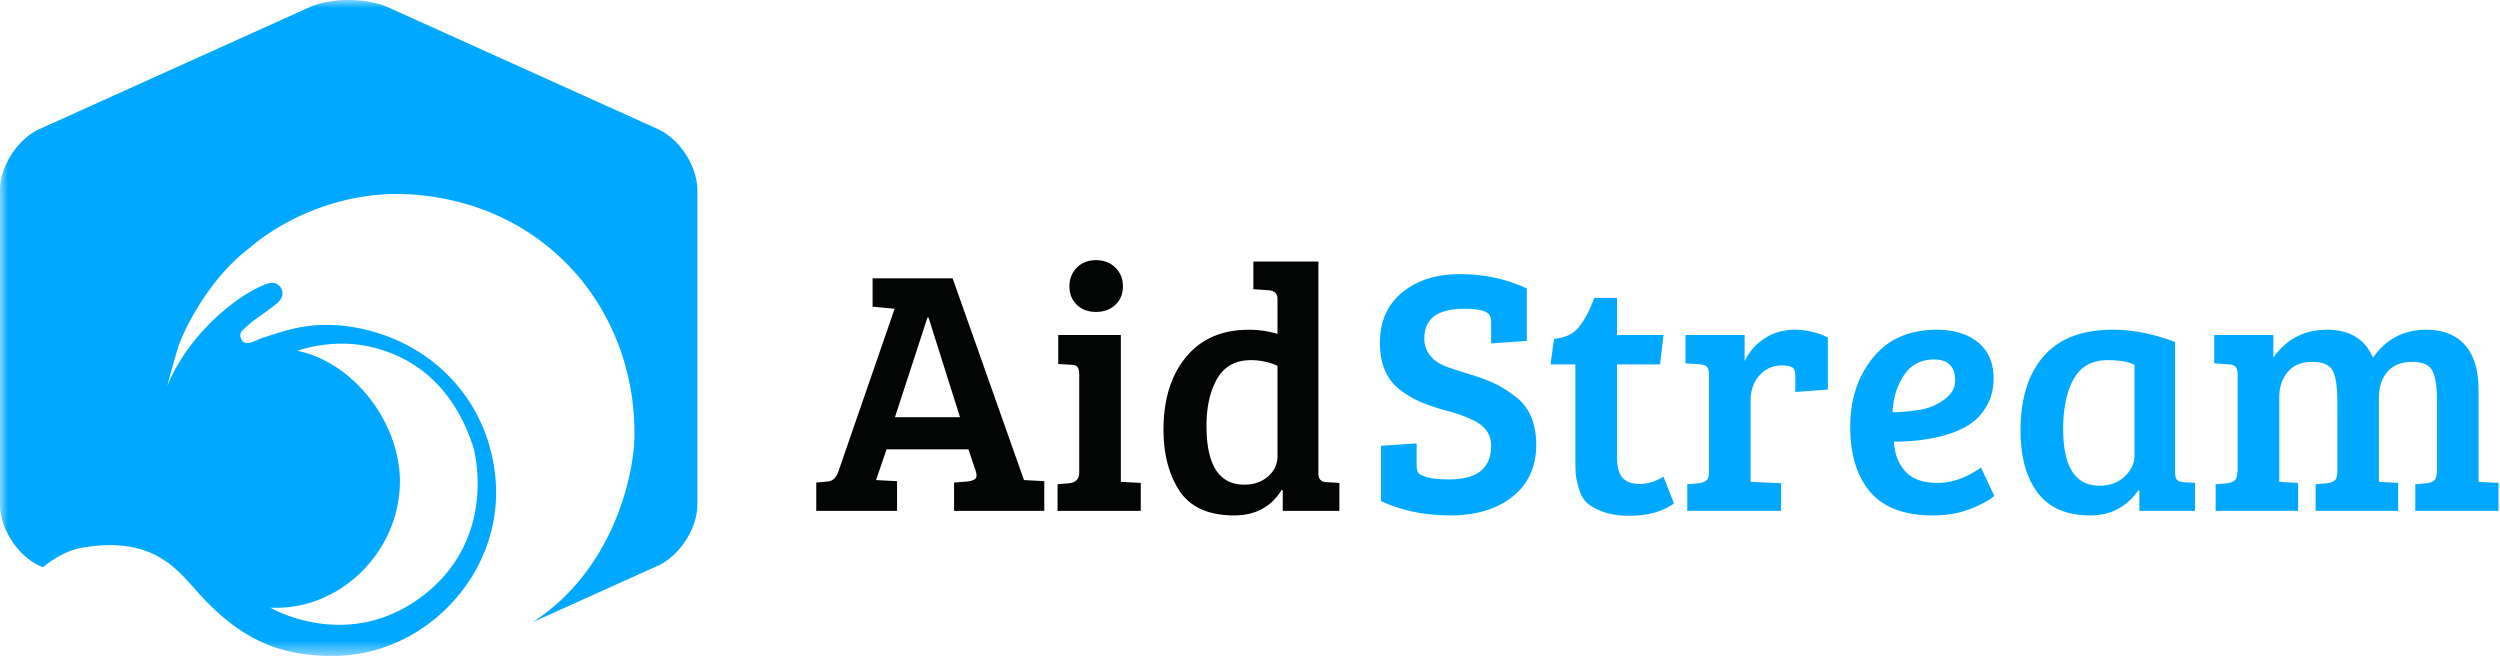 <svg width="158" height="42" viewBox="0 0 158 42" xmlns="http://www.w3.org/2000/svg" xmlns:xlink="http://www.w3.org/1999/xlink"><title>Group 3 + AidS + tream Copy 2</title><defs><path id="a" d="M0 .001h148.806v41.452H0"/></defs><g fill="none" fill-rule="evenodd"><mask id="b" fill="#fff"><use xlink:href="#a"/></mask><path d="M25.254 30.994c.303-3.943-2.739-8.057-6.461-8.823 0 0 2.096-.79 4.485-.281 2.372.504 5.235 2.055 6.637 6.37 0 0 1.71 5.874-3.434 9.571-4.678 3.361-9.402.57-9.402.57 4.139.221 7.848-3.152 8.175-7.407M2.712 35.85c.815-.66 1.666-1.092 2.43-1.226 4.628-.813 6.112 1.45 7.538 3.005 2.866 3.127 5.466 3.823 8.36 3.824 5.793.003 10.617-5.096 10.3-10.853-.299-5.394-4.376-9.53-9.91-10.04-.141-.014-.259-.009-.398-.015-1.718-.075-2.832.29-4.313.766-.425.137-.697.295-.898.346-.243.063-.376-.002-.461-.067-.078-.06-.32-.426-.042-.702.716-.71.967-.775 1.829-1.437.314-.24.6-.44.679-.735a.66.66 0 0 0-.206-.683c-.3-.282-.733-.147-1.31.144a8.7 8.7 0 0 0-.947.538c-1.973 1.315-3.813 3.307-4.783 5.66-.055.134.572-2.102.654-2.36.37-1.17 1.97-4.405 4.541-6.348 2.345-2.01 6.144-3.647 10.207-3.379 8.651.57 14.26 7.46 14.113 15.377-.039 2.096-1.167 8.241-6.43 11.658l7.913-3.571c1.372-.62 2.494-2.353 2.494-3.853V12.01c0-1.5-1.122-3.234-2.494-3.853L24.53.464c-1.371-.619-3.616-.619-4.988 0L2.494 8.157C1.122 8.777 0 10.51 0 12.01v19.888c0 1.5 1.122 3.234 2.494 3.853" fill="#00A8FF" mask="url(#b)"/><path d="M52.981 29.812l3.558-10.298-1.392-.133v-1.79h5.06l4.509 12.751h.022l1.26.067v1.878h-5.702v-1.79l.84-.066c.25-.03.42-.089.508-.177.088-.088.096-.25.022-.486l-.464-1.37H56.03l-.663 1.944 1.326.067v1.878h-5.105v-1.79l.729-.066c.31-.03.53-.236.663-.619zm5.635-9.746l-2.055 6.299h4.11l-1.988-6.299h-.067zm12.221 1.105v9.282l1.26.066v1.768h-5.26v-1.68l.73-.066c.427-.044.64-.28.64-.707v-6.143c0-.25-.04-.42-.121-.509-.081-.088-.225-.132-.431-.132l-.774-.044V21.17h3.956zM67.588 18.1c0-.472.155-.866.465-1.183.309-.316.714-.475 1.215-.475.5 0 .91.159 1.226.475.317.317.476.711.476 1.183 0 .471-.159.858-.476 1.16-.316.302-.725.453-1.226.453-.5 0-.906-.151-1.215-.453-.31-.302-.465-.689-.465-1.16zm11.337 2.74c.634 0 1.238.088 1.812.265v-2.232c0-.324-.191-.5-.574-.53l-.95-.067v-1.745h4.11v13.436c.015.339.199.508.552.508l.774.044v1.768h-3.58v-1.304l-.066-.022c-.663 1.076-1.665 1.613-3.006 1.613-1.68 0-2.858-.56-3.536-1.68-.619-1.016-.928-2.26-.928-3.734 0-1.915.475-3.447 1.425-4.596.95-1.15 2.273-1.724 3.967-1.724zm1.812 8v-5.724a4.09 4.09 0 0 0-1.68-.354c-.971 0-1.682.39-2.132 1.172-.449.78-.674 1.775-.674 2.983 0 2.475.796 3.713 2.387 3.713.604 0 1.105-.173 1.503-.52.398-.346.596-.77.596-1.27z" fill="#030404"/><path d="M91.587 30.298c1.768 0 2.652-.707 2.652-2.121 0-.737-.39-1.282-1.172-1.636-.412-.206-.946-.397-1.602-.574-.655-.177-1.2-.357-1.635-.542a6.573 6.573 0 0 1-1.315-.762c-.87-.648-1.304-1.646-1.304-2.994 0-1.348.468-2.41 1.403-3.183.936-.773 2.159-1.16 3.669-1.16 1.51 0 2.913.302 4.21.906v3.315l-2.254.155V20.42c0-.221-.03-.383-.089-.486-.162-.28-.681-.42-1.558-.42-.876 0-1.525.155-1.944.464-.42.31-.63.788-.63 1.436 0 .472.176.884.53 1.238.236.236.586.43 1.05.586.464.154.957.313 1.48.475.523.162.988.339 1.393.53.405.192.828.457 1.27.796.9.663 1.348 1.687 1.348 3.071 0 1.385-.497 2.476-1.491 3.271-.995.796-2.306 1.193-3.934 1.193-1.628 0-3.09-.302-4.387-.906v-3.491l2.255-.155v1.348c0 .221.029.383.088.486.059.103.24.203.541.299.302.095.777.143 1.426.143zm9.17-11.47h1.437v2.343h2.94l-.222 1.857h-2.718v5.812c0 .648.118 1.101.354 1.359s.6.387 1.094.387c.493 0 .99-.155 1.491-.465l.663 1.702c-.736.516-1.672.774-2.806.774-.663 0-1.223-.085-1.68-.255-.456-.169-.795-.357-1.016-.563-.221-.206-.39-.508-.509-.906-.117-.398-.184-.711-.198-.94a16.924 16.924 0 0 1-.023-1.005v-5.9h-1.569l.221-1.614c.693-.059 1.216-.305 1.57-.74.353-.435.677-1.05.972-1.845zm7.25 10.984v-6.121c0-.236-.041-.402-.122-.498-.081-.095-.225-.15-.431-.165l-.928-.067v-1.79h3.734v1.658a3.431 3.431 0 0 1 1.238-1.426c.56-.375 1.204-.563 1.934-.563.729 0 1.425.162 2.088.486v3.293l-2.055.154v-1.016c0-.295-.074-.479-.221-.553a1.438 1.438 0 0 0-.597-.11c-.59 0-1.072.21-1.447.63-.376.42-.564.954-.564 1.602v5.127l1.923.088v1.746h-5.923v-1.68l.73-.066c.22-.03.383-.092.486-.188.103-.095.154-.276.154-.541zm14.386-8.972c1.105 0 1.981.269 2.63.806.648.538.972 1.293.972 2.266 0 .648-.14 1.219-.42 1.712-.28.494-.626.88-1.039 1.16-.412.28-.913.509-1.502.686-.987.294-2.1.442-3.337.442.044.78.287 1.41.729 1.889.442.479 1.12.718 2.033.718.914 0 1.827-.324 2.74-.972l.84 1.79c-.295.265-.792.538-1.492.818-.7.28-1.499.42-2.397.42-1.798 0-3.116-.498-3.956-1.492-.84-.995-1.26-2.361-1.26-4.1 0-1.738.48-3.197 1.437-4.375.957-1.179 2.298-1.768 4.022-1.768zm.486 4.409c.457-.332.685-.726.685-1.183 0-.898-.442-1.348-1.326-1.348-.825 0-1.458.328-1.9.984-.442.655-.685 1.44-.73 2.353.649-.015 1.242-.07 1.78-.166a3.581 3.581 0 0 0 1.491-.64zm14.585-3.636v8.221c0 .236.04.398.122.486.08.089.225.14.43.155l.708.044v1.768h-3.514v-1.282l-.066-.022c-.737 1.061-1.746 1.591-3.028 1.591-1.502 0-2.615-.478-3.337-1.436-.721-.958-1.082-2.269-1.082-3.934 0-2.003.486-3.565 1.458-4.685.972-1.12 2.431-1.68 4.376-1.68 1.252 0 2.563.259 3.933.774zm-2.563 7.16V23.05c-.413-.192-.98-.288-1.702-.288-.987 0-1.701.398-2.143 1.194-.442.795-.663 1.849-.663 3.16 0 2.387.766 3.58 2.298 3.58.648 0 1.179-.195 1.591-.586.413-.39.619-.836.619-1.337zm5.038-5.812v-1.79h3.735v1.437c.825-1.179 1.956-1.768 3.392-1.768 1.437 0 2.406.59 2.906 1.768.825-1.179 1.945-1.768 3.36-1.768 1.06 0 1.878.32 2.452.961.575.641.862 1.602.862 2.884v5.768l1.26.066v1.768h-5.26v-1.68l.73-.066c.22-.03.379-.092.475-.188.096-.095.15-.268.166-.519V25.26c0-.81-.093-1.411-.277-1.801-.184-.39-.615-.586-1.292-.586-.678 0-1.198.206-1.558.619-.361.412-.542.965-.542 1.657v5.304l1.216.066v1.768h-5.216v-1.68l.73-.066c.22-.03.382-.092.486-.188.103-.095.154-.276.154-.541V25.26c0-.81-.092-1.411-.276-1.801-.184-.39-.619-.586-1.304-.586s-1.204.214-1.558.64c-.353.428-.53.958-.53 1.592v5.348l1.193.066v1.768h-5.215v-1.68l.73-.066c.22-.03.382-.092.485-.188.103-.095.155-.276.155-.541h.022v-6.1c0-.25-.04-.423-.121-.519-.081-.095-.225-.15-.431-.165l-.929-.067z" fill="#00A8FF"/></g></svg>